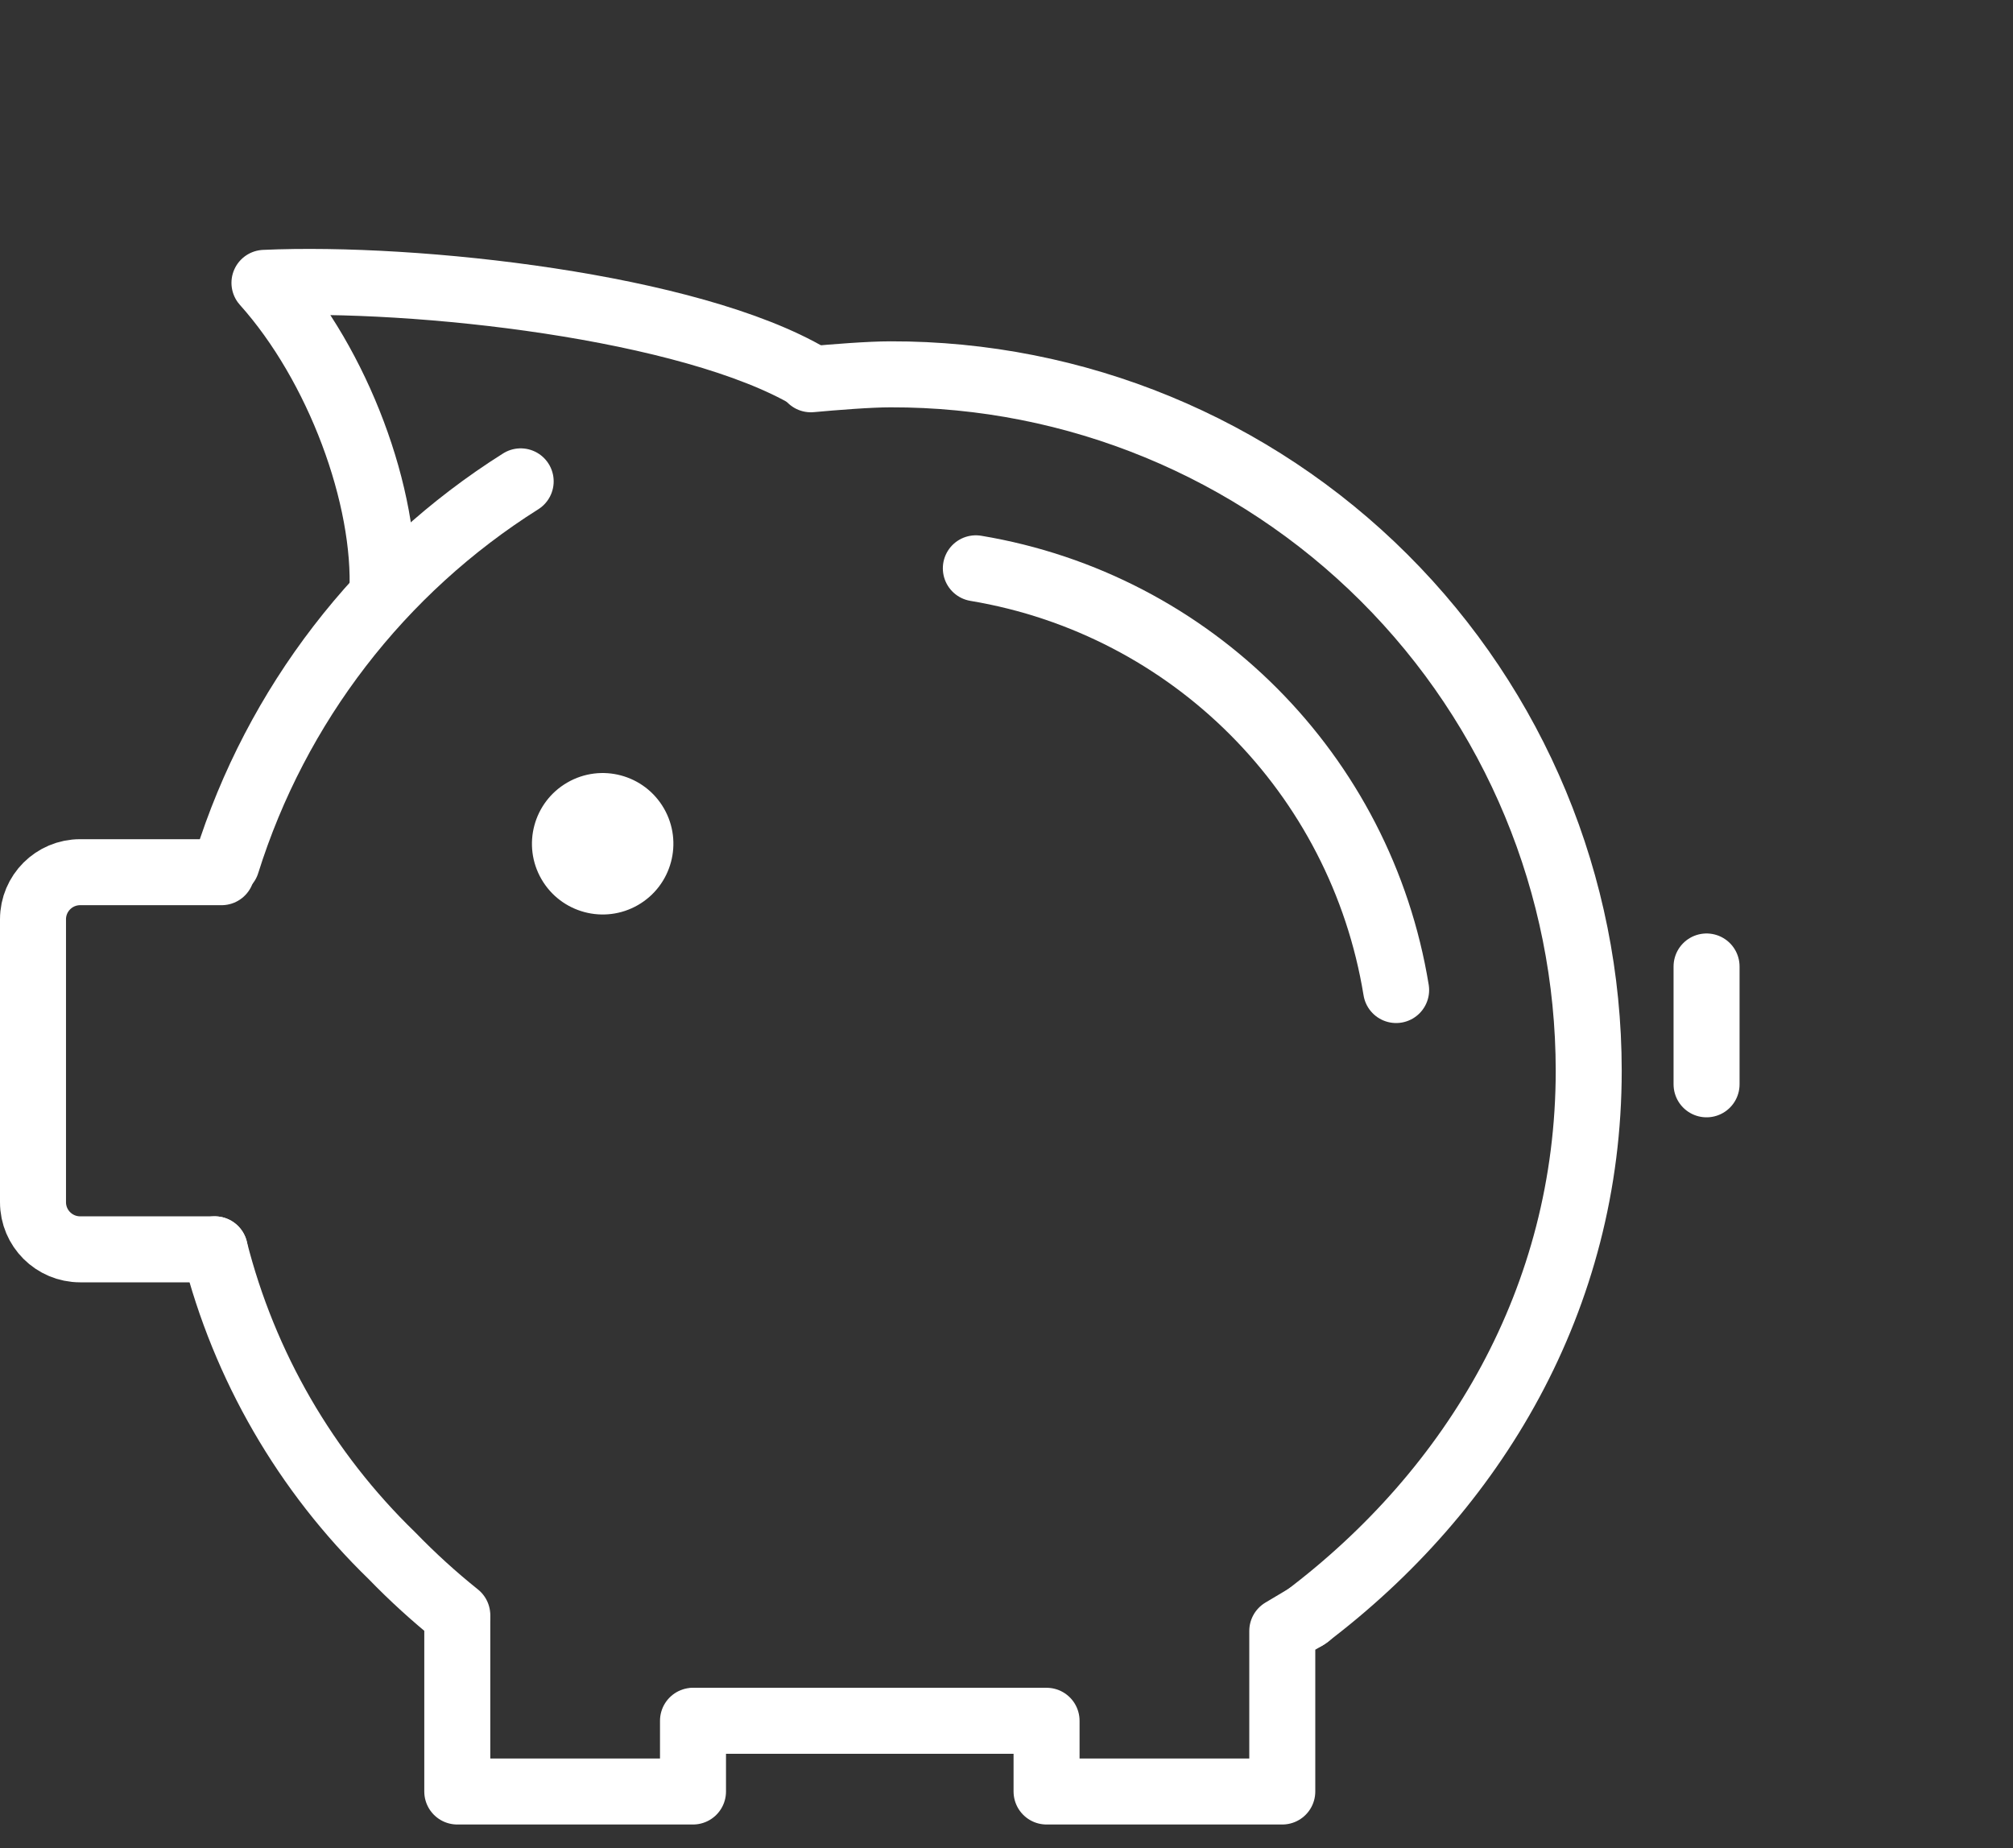 <svg width="61" height="56" viewBox="0 0 61 56" fill="none" xmlns="http://www.w3.org/2000/svg">
<rect x="0" y="0" width="61" height="56" fill="#333333" stroke="none"/>
<path d="M19.334 27.424C20.359 26.832 20.71 25.521 20.119 24.496C19.527 23.471 18.216 23.12 17.192 23.712C16.167 24.304 15.815 25.614 16.407 26.639C16.999 27.664 18.309 28.015 19.334 27.424Z" fill="white"/>
<path d="M11.586 18C11.729 15.064 10.25 11.064 8.014 8.571C12.629 8.364 20.921 9.286 24.55 11.429" stroke="white" stroke-width="2" stroke-linecap="round" stroke-linejoin="round"/>
<path d="M21 52.143V54.286H13.857V49.064" stroke="white" stroke-width="2" stroke-linecap="round" stroke-linejoin="round"/>
<path d="M21.093 52.143H31.714V54.286H38.857V49.421L39.636 48.957" stroke="white" stroke-width="2" stroke-linecap="round" stroke-linejoin="round"/>
<path d="M6.507 37.857H2.429C1.64 37.857 1 37.218 1 36.429V27.857C1 27.068 1.64 26.429 2.429 26.429H6.714" stroke="white" stroke-width="2" stroke-linecap="round" stroke-linejoin="round"/>
<path d="M13.857 48.943C13.16 48.385 12.5 47.784 11.879 47.143C9.261 44.606 7.401 41.391 6.507 37.857" stroke="white" stroke-width="2" stroke-linecap="round" stroke-linejoin="round"/>
<path d="M24.571 11.493C25.286 11.428 26.336 11.343 26.986 11.343C32.591 11.33 37.971 13.546 41.941 17.505C45.91 21.463 48.141 26.837 48.143 32.443C48.143 39.343 44.671 45.15 39.571 49" stroke="white" stroke-width="2" stroke-linecap="round" stroke-linejoin="round"/>
<path d="M6.871 26.157C8.373 21.365 11.53 17.264 15.778 14.586" stroke="white" stroke-width="2" stroke-linecap="round" stroke-linejoin="round"/>
<path d="M51.714 32.857V29.286" stroke="white" stroke-width="2" stroke-linecap="round" stroke-linejoin="round"/>
<path d="M29.571 17.221C36.116 18.313 41.238 23.452 42.307 30" stroke="white" stroke-width="2" stroke-linecap="round" stroke-linejoin="round"/>
</svg>
